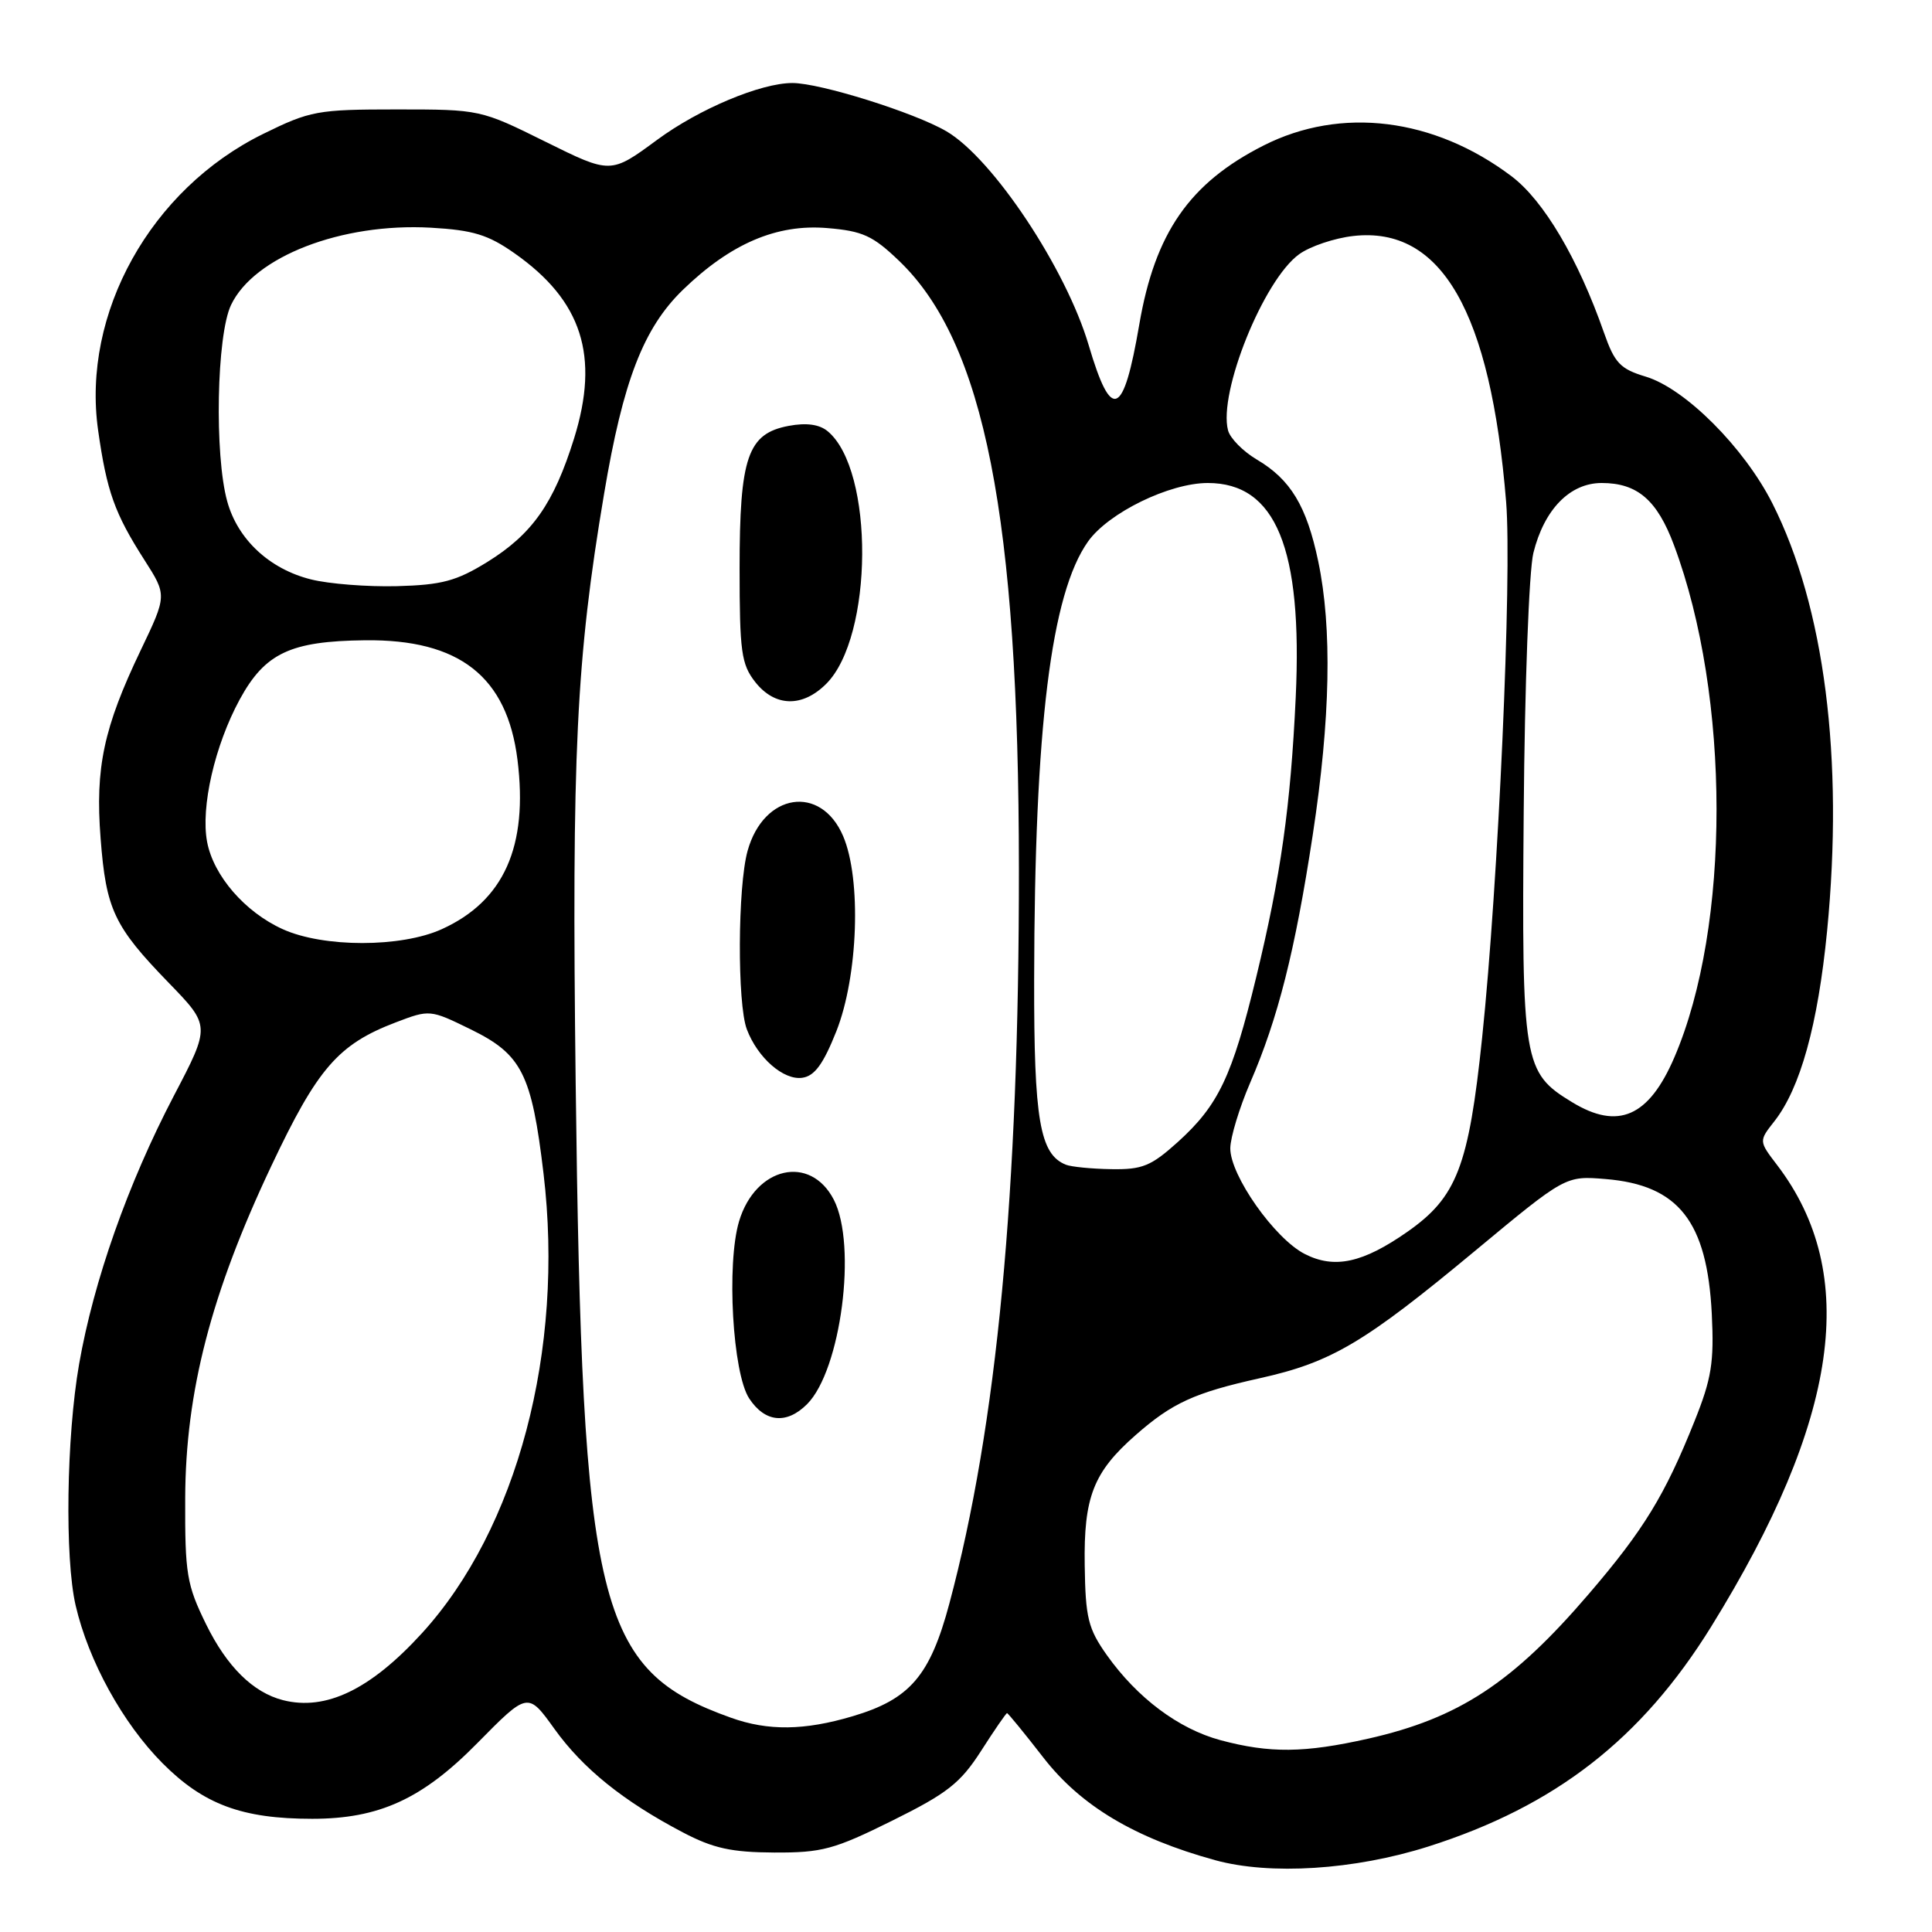 <?xml version="1.0" encoding="UTF-8" standalone="no"?>
<!DOCTYPE svg PUBLIC "-//W3C//DTD SVG 1.1//EN" "http://www.w3.org/Graphics/SVG/1.1/DTD/svg11.dtd" >
<svg xmlns="http://www.w3.org/2000/svg" xmlns:xlink="http://www.w3.org/1999/xlink" version="1.1" viewBox="0 0 256 256">
 <g >
 <path fill="currentColor"
d=" M 189.24 244.68 C 206.08 239.33 217.50 230.45 226.74 215.54 C 243.70 188.13 246.47 168.79 235.48 154.38 C 233.05 151.20 233.05 151.20 235.10 148.59 C 238.55 144.21 240.88 135.80 242.10 123.36 C 244.33 100.51 241.76 80.38 234.85 66.70 C 231.11 59.30 223.28 51.46 218.05 49.90 C 214.70 48.89 213.95 48.11 212.55 44.12 C 209.11 34.28 204.55 26.57 200.28 23.35 C 190.02 15.61 177.69 14.08 167.43 19.28 C 157.62 24.25 153.04 30.85 150.96 43.00 C 148.86 55.28 147.27 55.94 144.26 45.75 C 141.27 35.61 131.55 20.99 125.41 17.40 C 121.18 14.92 108.68 11.00 105.00 11.00 C 100.80 11.00 92.63 14.43 87.06 18.54 C 80.92 23.06 80.92 23.06 72.28 18.78 C 63.68 14.52 63.61 14.50 52.55 14.50 C 42.06 14.50 41.10 14.68 34.86 17.75 C 19.96 25.08 10.81 41.53 13.00 57.01 C 14.15 65.13 15.19 68.03 19.13 74.19 C 22.13 78.88 22.13 78.88 18.63 86.19 C 13.74 96.41 12.60 101.72 13.33 111.08 C 14.05 120.52 15.11 122.75 22.34 130.21 C 27.89 135.93 27.89 135.93 23.03 145.21 C 16.96 156.82 12.41 169.72 10.48 180.76 C 8.80 190.40 8.57 206.43 10.02 212.72 C 11.72 220.07 16.26 228.33 21.53 233.63 C 26.97 239.10 32.08 241.00 41.37 241.00 C 50.23 241.00 55.95 238.38 63.22 231.00 C 69.94 224.18 69.94 224.18 73.46 229.08 C 77.25 234.36 82.59 238.66 90.50 242.81 C 94.50 244.91 96.91 245.44 102.58 245.47 C 108.92 245.50 110.54 245.06 118.22 241.25 C 125.53 237.63 127.25 236.28 130.00 232.00 C 131.76 229.25 133.31 227.00 133.44 227.00 C 133.57 227.00 135.74 229.65 138.26 232.90 C 143.22 239.29 150.35 243.55 161.00 246.48 C 168.29 248.49 179.47 247.78 189.24 244.68 Z  M 161.71 230.58 C 156.16 229.08 150.69 224.98 146.67 219.32 C 144.18 215.80 143.83 214.38 143.73 207.41 C 143.59 198.36 144.88 195.07 150.46 190.17 C 155.33 185.89 158.26 184.55 166.94 182.62 C 176.44 180.51 180.77 177.94 195.47 165.73 C 207.44 155.79 207.44 155.79 212.76 156.23 C 222.42 157.03 226.20 161.84 226.82 174.08 C 227.14 180.52 226.79 182.68 224.53 188.32 C 220.61 198.12 217.81 202.71 210.53 211.20 C 200.42 223.00 193.30 227.67 181.30 230.38 C 172.83 232.29 168.24 232.33 161.71 230.58 Z  M 96.86 227.61 C 79.10 221.27 77.13 213.22 76.28 143.55 C 75.75 99.78 76.34 87.41 80.05 65.40 C 82.56 50.46 85.26 43.48 90.48 38.41 C 96.81 32.28 102.91 29.66 109.60 30.22 C 114.31 30.61 115.65 31.22 119.16 34.59 C 130.43 45.41 134.99 68.53 135.01 115.11 C 135.04 157.96 132.10 188.93 125.79 212.50 C 123.23 222.06 120.57 225.16 112.98 227.41 C 106.59 229.31 101.78 229.37 96.86 227.61 Z  M 106.94 186.06 C 111.43 181.57 113.59 164.98 110.48 158.96 C 107.36 152.93 100.10 154.59 97.93 161.83 C 96.25 167.46 97.07 181.94 99.27 185.30 C 101.36 188.48 104.23 188.77 106.94 186.06 Z  M 110.82 136.65 C 113.71 129.35 114.16 116.50 111.72 110.79 C 108.77 103.89 101.19 105.06 99.06 112.74 C 97.74 117.46 97.68 133.03 98.96 136.39 C 100.39 140.17 103.83 143.17 106.31 142.81 C 107.94 142.58 109.09 141.00 110.82 136.65 Z  M 109.48 90.61 C 115.74 84.36 115.86 62.27 109.67 57.14 C 108.57 56.23 106.86 55.99 104.51 56.43 C 99.07 57.45 98.00 60.55 98.00 75.32 C 98.00 86.36 98.23 88.02 100.07 90.37 C 102.68 93.68 106.32 93.77 109.48 90.61 Z  M 37.50 225.28 C 33.54 224.27 30.07 220.85 27.31 215.23 C 24.74 209.98 24.50 208.58 24.54 198.50 C 24.59 184.43 27.97 171.37 35.95 154.50 C 42.07 141.54 44.81 138.38 52.44 135.47 C 56.93 133.76 56.99 133.76 62.38 136.40 C 69.14 139.71 70.45 142.28 72.02 155.50 C 74.81 178.89 68.53 202.60 55.88 216.44 C 49.08 223.88 43.17 226.72 37.50 225.28 Z  M 172.89 166.16 C 168.90 164.13 162.99 155.74 163.02 152.14 C 163.04 150.69 164.22 146.80 165.64 143.50 C 169.34 134.96 171.60 126.03 173.95 110.60 C 176.29 95.25 176.53 83.23 174.67 74.37 C 173.14 67.06 171.01 63.53 166.53 60.89 C 164.71 59.81 162.99 58.07 162.72 57.02 C 161.41 52.02 167.44 37.08 172.14 33.69 C 173.59 32.64 176.82 31.55 179.32 31.27 C 191.00 29.95 197.51 41.28 199.57 66.50 C 200.36 76.25 198.54 117.00 196.39 137.50 C 194.61 154.56 193.04 158.63 186.50 163.21 C 180.58 167.35 176.83 168.17 172.89 166.16 Z  M 141.23 154.33 C 137.78 152.94 137.00 148.41 137.03 129.80 C 137.08 96.33 139.26 78.66 144.18 71.74 C 146.89 67.94 154.96 64.00 160.04 64.00 C 169.06 64.00 172.61 72.66 171.69 92.40 C 171.01 106.86 169.72 116.02 166.45 129.50 C 163.26 142.66 161.45 146.45 156.07 151.32 C 152.53 154.51 151.37 154.99 147.25 154.92 C 144.64 154.88 141.93 154.61 141.23 154.33 Z  M 208.30 146.04 C 201.83 142.10 201.63 140.88 201.90 107.50 C 202.03 90.91 202.60 75.61 203.18 73.27 C 204.61 67.50 208.02 64.00 212.23 64.00 C 216.96 64.00 219.58 66.25 221.82 72.26 C 229.31 92.33 229.33 122.75 221.86 140.11 C 218.47 147.99 214.41 149.77 208.30 146.04 Z  M 37.46 123.12 C 32.45 120.85 28.28 116.03 27.44 111.54 C 26.58 106.95 28.46 98.77 31.76 92.69 C 35.11 86.54 38.47 84.95 48.36 84.84 C 60.87 84.69 67.19 89.64 68.57 100.68 C 70.00 112.16 66.78 119.38 58.54 123.12 C 53.14 125.57 42.86 125.57 37.46 123.12 Z  M 41.19 76.77 C 35.71 75.40 31.50 71.48 30.11 66.44 C 28.40 60.29 28.70 44.43 30.61 40.42 C 33.65 34.00 45.26 29.51 57.08 30.17 C 62.69 30.49 64.68 31.10 68.19 33.57 C 77.12 39.84 79.47 47.16 76.07 58.09 C 73.38 66.71 70.53 70.77 64.58 74.46 C 60.48 76.99 58.55 77.51 52.60 77.67 C 48.69 77.77 43.56 77.37 41.19 76.77 Z "/>
</g>
</svg>